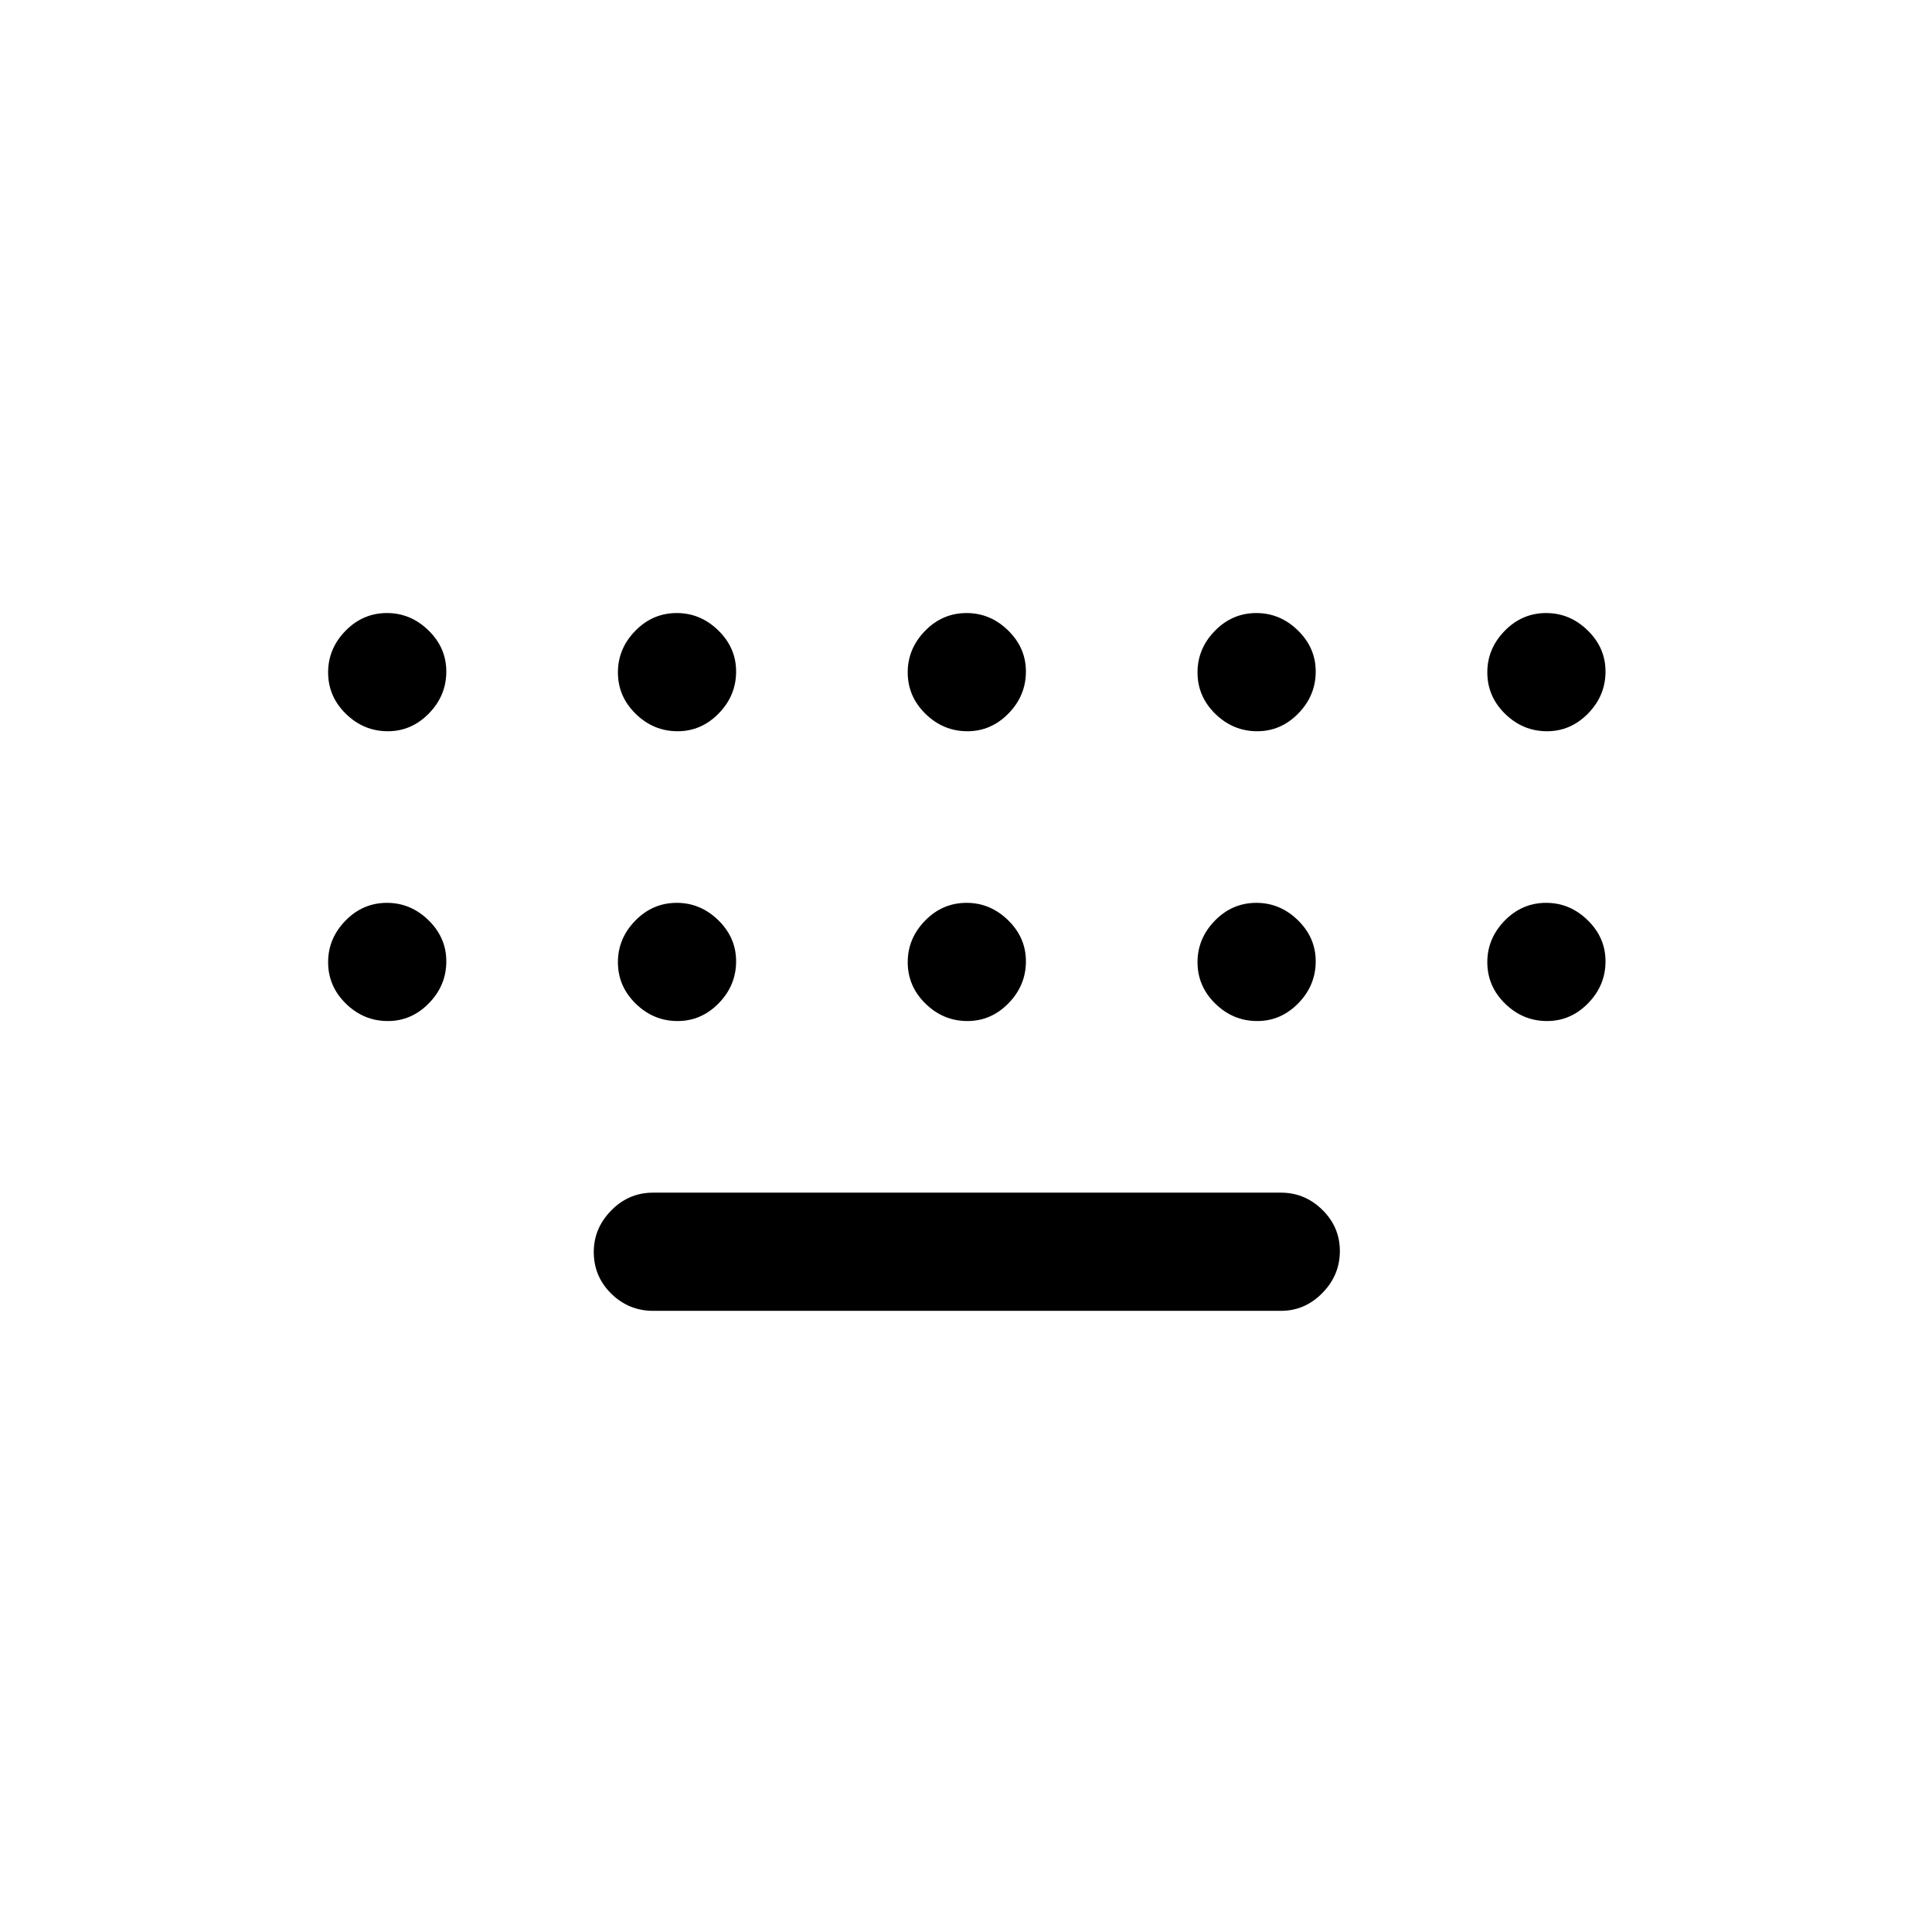 <svg xmlns="http://www.w3.org/2000/svg" height="20" viewBox="0 -960 960 960" width="20"><path d="M324.5-308.65q-12.07 0-20.77-8.54-8.69-8.54-8.69-20.71 0-11.79 8.69-20.64 8.7-8.84 20.77-8.84h312q11.88 0 20.57 8.54 8.7 8.53 8.7 20.51 0 11.98-8.7 20.83-8.69 8.85-20.57 8.85h-312Zm-131.79-288q-11.98 0-20.83-8.64-8.84-8.64-8.84-20.61 0-11.79 8.63-20.64 8.64-8.84 20.62-8.84 11.79 0 20.63 8.63 8.85 8.64 8.85 20.42 0 11.98-8.64 20.83-8.63 8.85-20.42 8.85Zm144 0q-11.98 0-20.83-8.64-8.84-8.64-8.84-20.61 0-11.79 8.63-20.64 8.64-8.84 20.62-8.84 11.79 0 20.63 8.63 8.85 8.64 8.85 20.42 0 11.98-8.64 20.83-8.63 8.85-20.42 8.85Zm144 0q-11.98 0-20.83-8.64-8.84-8.64-8.84-20.61 0-11.79 8.63-20.64 8.64-8.84 20.62-8.84 11.79 0 20.63 8.63 8.85 8.64 8.85 20.42 0 11.98-8.64 20.83-8.63 8.85-20.42 8.85Zm144 0q-11.98 0-20.83-8.64-8.84-8.64-8.84-20.61 0-11.79 8.63-20.64 8.64-8.84 20.62-8.84 11.79 0 20.63 8.63 8.85 8.64 8.85 20.42 0 11.98-8.64 20.83-8.63 8.85-20.42 8.85Zm144 0q-11.98 0-20.83-8.64-8.84-8.64-8.84-20.61 0-11.79 8.63-20.64 8.64-8.84 20.62-8.84 11.79 0 20.63 8.63 8.85 8.64 8.85 20.42 0 11.98-8.64 20.83-8.63 8.85-20.42 8.85Zm0 144q-11.98 0-20.83-8.64-8.84-8.64-8.84-20.61 0-11.79 8.63-20.64 8.64-8.84 20.62-8.84 11.79 0 20.63 8.63 8.85 8.64 8.85 20.42 0 11.98-8.64 20.83-8.63 8.85-20.42 8.85Zm-144 0q-11.98 0-20.83-8.64-8.84-8.64-8.84-20.61 0-11.79 8.63-20.64 8.64-8.84 20.62-8.84 11.79 0 20.63 8.63 8.85 8.64 8.85 20.42 0 11.98-8.64 20.83-8.63 8.85-20.42 8.85Zm-144 0q-11.98 0-20.83-8.64-8.84-8.64-8.84-20.61 0-11.79 8.63-20.64 8.64-8.84 20.62-8.84 11.79 0 20.63 8.63 8.85 8.64 8.85 20.42 0 11.98-8.64 20.83-8.63 8.85-20.42 8.85Zm-144 0q-11.98 0-20.83-8.64-8.84-8.64-8.84-20.61 0-11.79 8.63-20.64 8.64-8.84 20.62-8.84 11.79 0 20.63 8.63 8.85 8.64 8.85 20.42 0 11.98-8.64 20.83-8.63 8.85-20.42 8.85Zm-144 0q-11.98 0-20.83-8.64-8.84-8.64-8.84-20.61 0-11.79 8.63-20.64 8.64-8.84 20.62-8.84 11.79 0 20.63 8.63 8.85 8.64 8.85 20.42 0 11.98-8.64 20.83-8.63 8.85-20.42 8.85Z"/></svg>